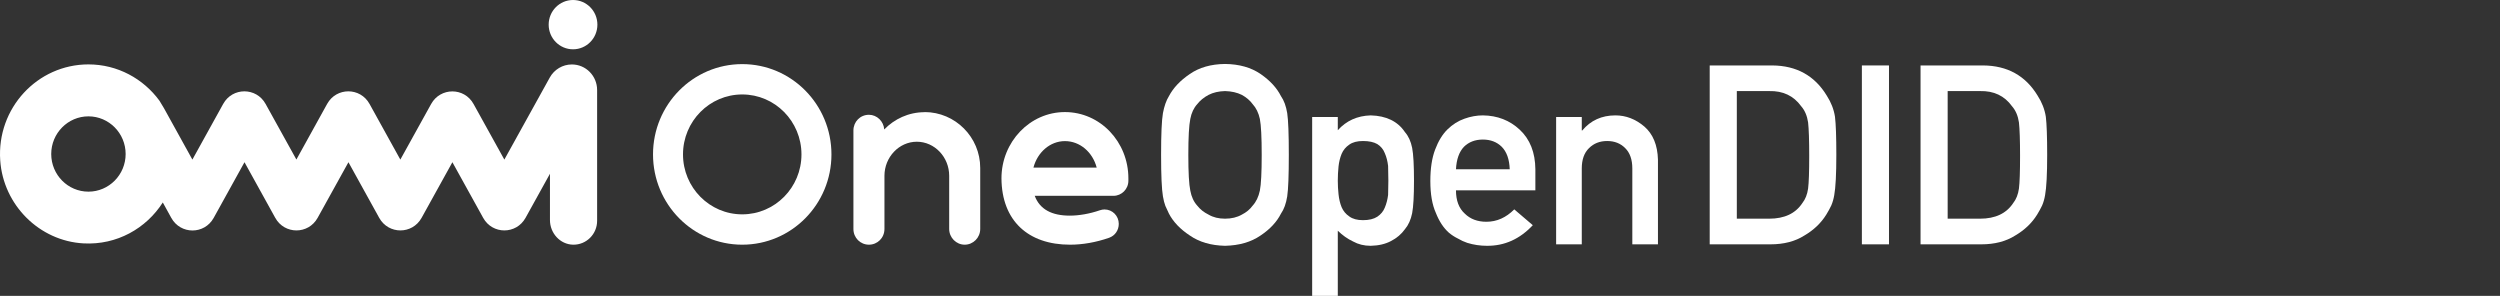 <svg width="169" height="20" viewBox="0 0 169 20" fill="none" xmlns="http://www.w3.org/2000/svg">
<rect x="0" y="0" width="169" height="20" fill="#333333" stroke="none"/>
<path d="M62.499 7.576C64.582 7.576 66.263 9.277 66.263 11.351V15.479C66.263 16.065 65.789 16.541 65.214 16.541C64.639 16.541 64.165 16.061 64.165 15.479V11.883C64.165 10.624 63.184 9.581 61.977 9.581C60.77 9.581 59.789 10.628 59.789 11.883V15.479C59.789 16.08 59.315 16.541 58.74 16.541C58.164 16.541 57.691 16.08 57.691 15.479V8.82C57.691 8.234 58.146 7.759 58.74 7.759C59.281 7.759 59.736 8.2 59.774 8.752C60.458 8.044 61.42 7.584 62.503 7.584L62.499 7.576Z" fill="white"/>
<path d="M71.989 7.576C74.377 7.576 76.279 9.593 76.279 12.058V12.214C76.279 12.789 75.817 13.238 75.268 13.238H69.948C70.29 14.159 71.113 14.577 72.316 14.577C72.933 14.577 73.655 14.455 74.358 14.212C74.459 14.178 74.565 14.159 74.666 14.159C75.2 14.159 75.629 14.592 75.629 15.133C75.629 15.566 75.373 15.932 74.978 16.073C74.087 16.385 73.177 16.541 72.335 16.541C69.504 16.541 67.718 14.923 67.699 12.058C67.699 9.593 69.621 7.576 71.989 7.576ZM71.989 9.539C70.993 9.539 70.136 10.285 69.861 11.328H74.136C73.862 10.285 73.004 9.539 71.989 9.539Z" fill="white"/>
<path d="M50.175 4.334C46.844 4.334 44.144 7.066 44.144 10.438C44.144 13.809 46.844 16.541 50.175 16.541C53.506 16.541 56.206 13.809 56.206 10.438C56.206 7.066 53.506 4.334 50.175 4.334ZM50.175 14.49C47.964 14.49 46.171 12.675 46.171 10.438C46.171 8.2 47.964 6.385 50.175 6.385C52.386 6.385 54.179 8.2 54.179 10.438C54.179 12.675 52.386 14.49 50.175 14.49Z" fill="white"/>
<path d="M38.655 4.357C38.038 4.357 37.467 4.696 37.166 5.24L34.094 10.788L32.011 7.028C31.383 5.894 29.774 5.898 29.146 7.028L27.063 10.788L24.98 7.024C24.352 5.891 22.743 5.891 22.115 7.024L20.036 10.784L17.953 7.024C17.325 5.891 15.716 5.891 15.088 7.024L13.005 10.788L11.088 7.321L10.779 6.808C9.689 5.32 7.945 4.353 5.974 4.353C2.534 4.357 -0.229 7.306 0.015 10.848C0.226 13.866 2.666 16.293 5.651 16.453C7.896 16.575 9.885 15.441 11.005 13.687L11.58 14.73C12.208 15.864 13.817 15.864 14.445 14.73L16.528 10.966L18.607 14.726C19.235 15.86 20.845 15.86 21.472 14.726L23.555 10.966L25.634 14.726C26.262 15.86 27.872 15.86 28.5 14.726L30.582 10.966L32.662 14.726C33.289 15.86 34.899 15.86 35.527 14.726L37.177 11.746V14.874C37.177 15.761 37.861 16.522 38.741 16.541C39.636 16.556 40.365 15.829 40.365 14.927V6.085C40.365 5.13 39.602 4.357 38.658 4.357H38.655ZM5.978 12.956C4.587 12.956 3.463 11.815 3.463 10.411C3.463 9.007 4.591 7.865 5.978 7.865C7.365 7.865 8.493 9.007 8.493 10.411C8.493 11.815 7.365 12.956 5.978 12.956Z" fill="white"/>
<path d="M38.737 3.333C39.647 3.333 40.384 2.587 40.384 1.667C40.384 0.746 39.647 0 38.737 0C37.827 0 37.09 0.746 37.09 1.667C37.09 2.587 37.827 3.333 38.737 3.333Z" fill="white"/>
<path d="M129.829 16.517V4.424H134.059C135.696 4.435 136.923 5.115 137.742 6.464C138.035 6.918 138.22 7.393 138.298 7.891C138.358 8.388 138.389 9.248 138.389 10.47C138.389 11.77 138.342 12.677 138.248 13.191C138.204 13.451 138.137 13.683 138.049 13.887C137.955 14.086 137.841 14.294 137.709 14.509C137.355 15.079 136.863 15.549 136.232 15.919C135.607 16.318 134.842 16.517 133.935 16.517H129.829ZM131.662 6.157V14.783H133.852C134.88 14.783 135.627 14.432 136.091 13.73C136.296 13.47 136.426 13.141 136.481 12.743C136.531 12.35 136.556 11.615 136.556 10.537C136.556 9.486 136.531 8.734 136.481 8.281C136.415 7.827 136.257 7.459 136.008 7.177C135.5 6.475 134.781 6.135 133.852 6.157H131.662Z" fill="white"/>
<path d="M125.863 16.517V4.424H127.696V16.517H125.863Z" fill="white"/>
<path d="M115.576 16.517V4.424H119.806C121.443 4.435 122.671 5.115 123.489 6.464C123.782 6.918 123.967 7.393 124.045 7.891C124.106 8.388 124.136 9.248 124.136 10.47C124.136 11.77 124.089 12.677 123.995 13.191C123.951 13.451 123.884 13.683 123.796 13.887C123.702 14.086 123.589 14.294 123.456 14.509C123.102 15.079 122.61 15.549 121.979 15.919C121.355 16.318 120.589 16.517 119.682 16.517H115.576ZM117.409 6.157V14.783H119.599C120.628 14.783 121.374 14.432 121.838 13.73C122.043 13.47 122.173 13.141 122.228 12.743C122.278 12.35 122.303 11.615 122.303 10.537C122.303 9.486 122.278 8.734 122.228 8.281C122.162 7.827 122.004 7.459 121.756 7.177C121.247 6.475 120.528 6.135 119.599 6.157H117.409Z" fill="white"/>
<path d="M105.194 16.517V7.907H106.928V8.82H106.961C107.53 8.14 108.277 7.8 109.2 7.8C109.913 7.8 110.566 8.051 111.158 8.554C111.744 9.063 112.051 9.809 112.078 10.794V16.517H110.345V11.391C110.345 10.788 110.184 10.329 109.864 10.014C109.549 9.693 109.142 9.533 108.644 9.533C108.147 9.533 107.738 9.693 107.417 10.014C107.091 10.329 106.928 10.788 106.928 11.391V16.517H105.194Z" fill="white"/>
<path d="M103.791 12.867H98.424C98.424 13.558 98.623 14.084 99.022 14.443C99.392 14.808 99.879 14.991 100.481 14.991C101.184 14.991 101.811 14.711 102.364 14.153L103.617 15.223C102.737 16.163 101.703 16.627 100.515 16.616C100.061 16.616 99.619 16.55 99.187 16.417C98.972 16.345 98.762 16.248 98.557 16.127C98.341 16.022 98.14 15.892 97.952 15.737C97.587 15.416 97.291 14.968 97.064 14.393C96.815 13.84 96.691 13.122 96.691 12.237C96.691 11.385 96.799 10.678 97.014 10.114C97.23 9.539 97.507 9.085 97.844 8.753C98.187 8.416 98.571 8.173 98.997 8.024C99.417 7.874 99.832 7.8 100.241 7.8C101.225 7.811 102.057 8.134 102.737 8.77C103.429 9.417 103.78 10.307 103.791 11.441V12.867ZM98.424 11.441H102.057C102.035 10.772 101.855 10.266 101.518 9.923C101.186 9.597 100.761 9.434 100.241 9.434C99.721 9.434 99.295 9.597 98.963 9.923C98.637 10.266 98.458 10.772 98.424 11.441Z" fill="white"/>
<path d="M88.702 20V7.907H90.435V8.803C91.01 8.162 91.751 7.827 92.658 7.8C93.714 7.827 94.486 8.203 94.972 8.928C95.21 9.198 95.373 9.555 95.462 9.998C95.545 10.434 95.586 11.175 95.586 12.22C95.586 13.238 95.545 13.968 95.462 14.41C95.373 14.852 95.21 15.214 94.972 15.496C94.734 15.828 94.422 16.094 94.035 16.293C93.653 16.497 93.195 16.605 92.658 16.616C92.216 16.616 91.82 16.519 91.472 16.326C91.096 16.149 90.751 15.906 90.435 15.596V20H88.702ZM92.136 14.883C92.545 14.883 92.868 14.805 93.106 14.65C93.344 14.49 93.513 14.286 93.612 14.037C93.723 13.777 93.797 13.489 93.836 13.174C93.847 12.864 93.853 12.547 93.853 12.22C93.853 11.877 93.847 11.543 93.836 11.217C93.797 10.89 93.723 10.603 93.612 10.354C93.513 10.094 93.344 9.89 93.106 9.74C92.868 9.602 92.545 9.533 92.136 9.533C91.749 9.533 91.442 9.613 91.215 9.774C90.977 9.934 90.803 10.144 90.692 10.404C90.587 10.664 90.518 10.946 90.485 11.25C90.452 11.571 90.435 11.894 90.435 12.22C90.435 12.524 90.452 12.829 90.485 13.133C90.518 13.453 90.587 13.744 90.692 14.004C90.803 14.263 90.977 14.474 91.215 14.634C91.442 14.8 91.749 14.883 92.136 14.883Z" fill="white"/>
<path d="M78.49 10.47C78.49 9.066 78.531 8.126 78.614 7.65C78.703 7.175 78.838 6.79 79.021 6.497C79.314 5.939 79.784 5.441 80.431 5.004C81.067 4.562 81.86 4.335 82.811 4.324C83.773 4.335 84.575 4.562 85.216 5.004C85.852 5.441 86.311 5.939 86.593 6.497C86.798 6.79 86.939 7.175 87.016 7.65C87.088 8.126 87.124 9.066 87.124 10.47C87.124 11.852 87.088 12.787 87.016 13.274C86.939 13.76 86.798 14.15 86.593 14.443C86.311 15.002 85.852 15.494 85.216 15.919C84.575 16.362 83.773 16.594 82.811 16.616C81.86 16.594 81.067 16.362 80.431 15.919C79.784 15.494 79.314 15.002 79.021 14.443C78.932 14.261 78.852 14.086 78.78 13.921C78.714 13.749 78.659 13.534 78.614 13.274C78.531 12.787 78.49 11.852 78.49 10.47ZM80.331 10.47C80.331 11.659 80.376 12.463 80.464 12.884C80.541 13.304 80.699 13.644 80.937 13.904C81.13 14.153 81.385 14.355 81.7 14.509C82.01 14.692 82.38 14.783 82.811 14.783C83.248 14.783 83.627 14.692 83.948 14.509C84.252 14.355 84.495 14.153 84.677 13.904C84.915 13.644 85.078 13.304 85.167 12.884C85.25 12.463 85.291 11.659 85.291 10.47C85.291 9.281 85.25 8.471 85.167 8.04C85.078 7.631 84.915 7.296 84.677 7.036C84.495 6.788 84.252 6.58 83.948 6.414C83.627 6.254 83.248 6.168 82.811 6.157C82.38 6.168 82.01 6.254 81.7 6.414C81.385 6.58 81.13 6.788 80.937 7.036C80.699 7.296 80.541 7.631 80.464 8.04C80.376 8.471 80.331 9.281 80.331 10.47Z" fill="white"/>
</svg>
